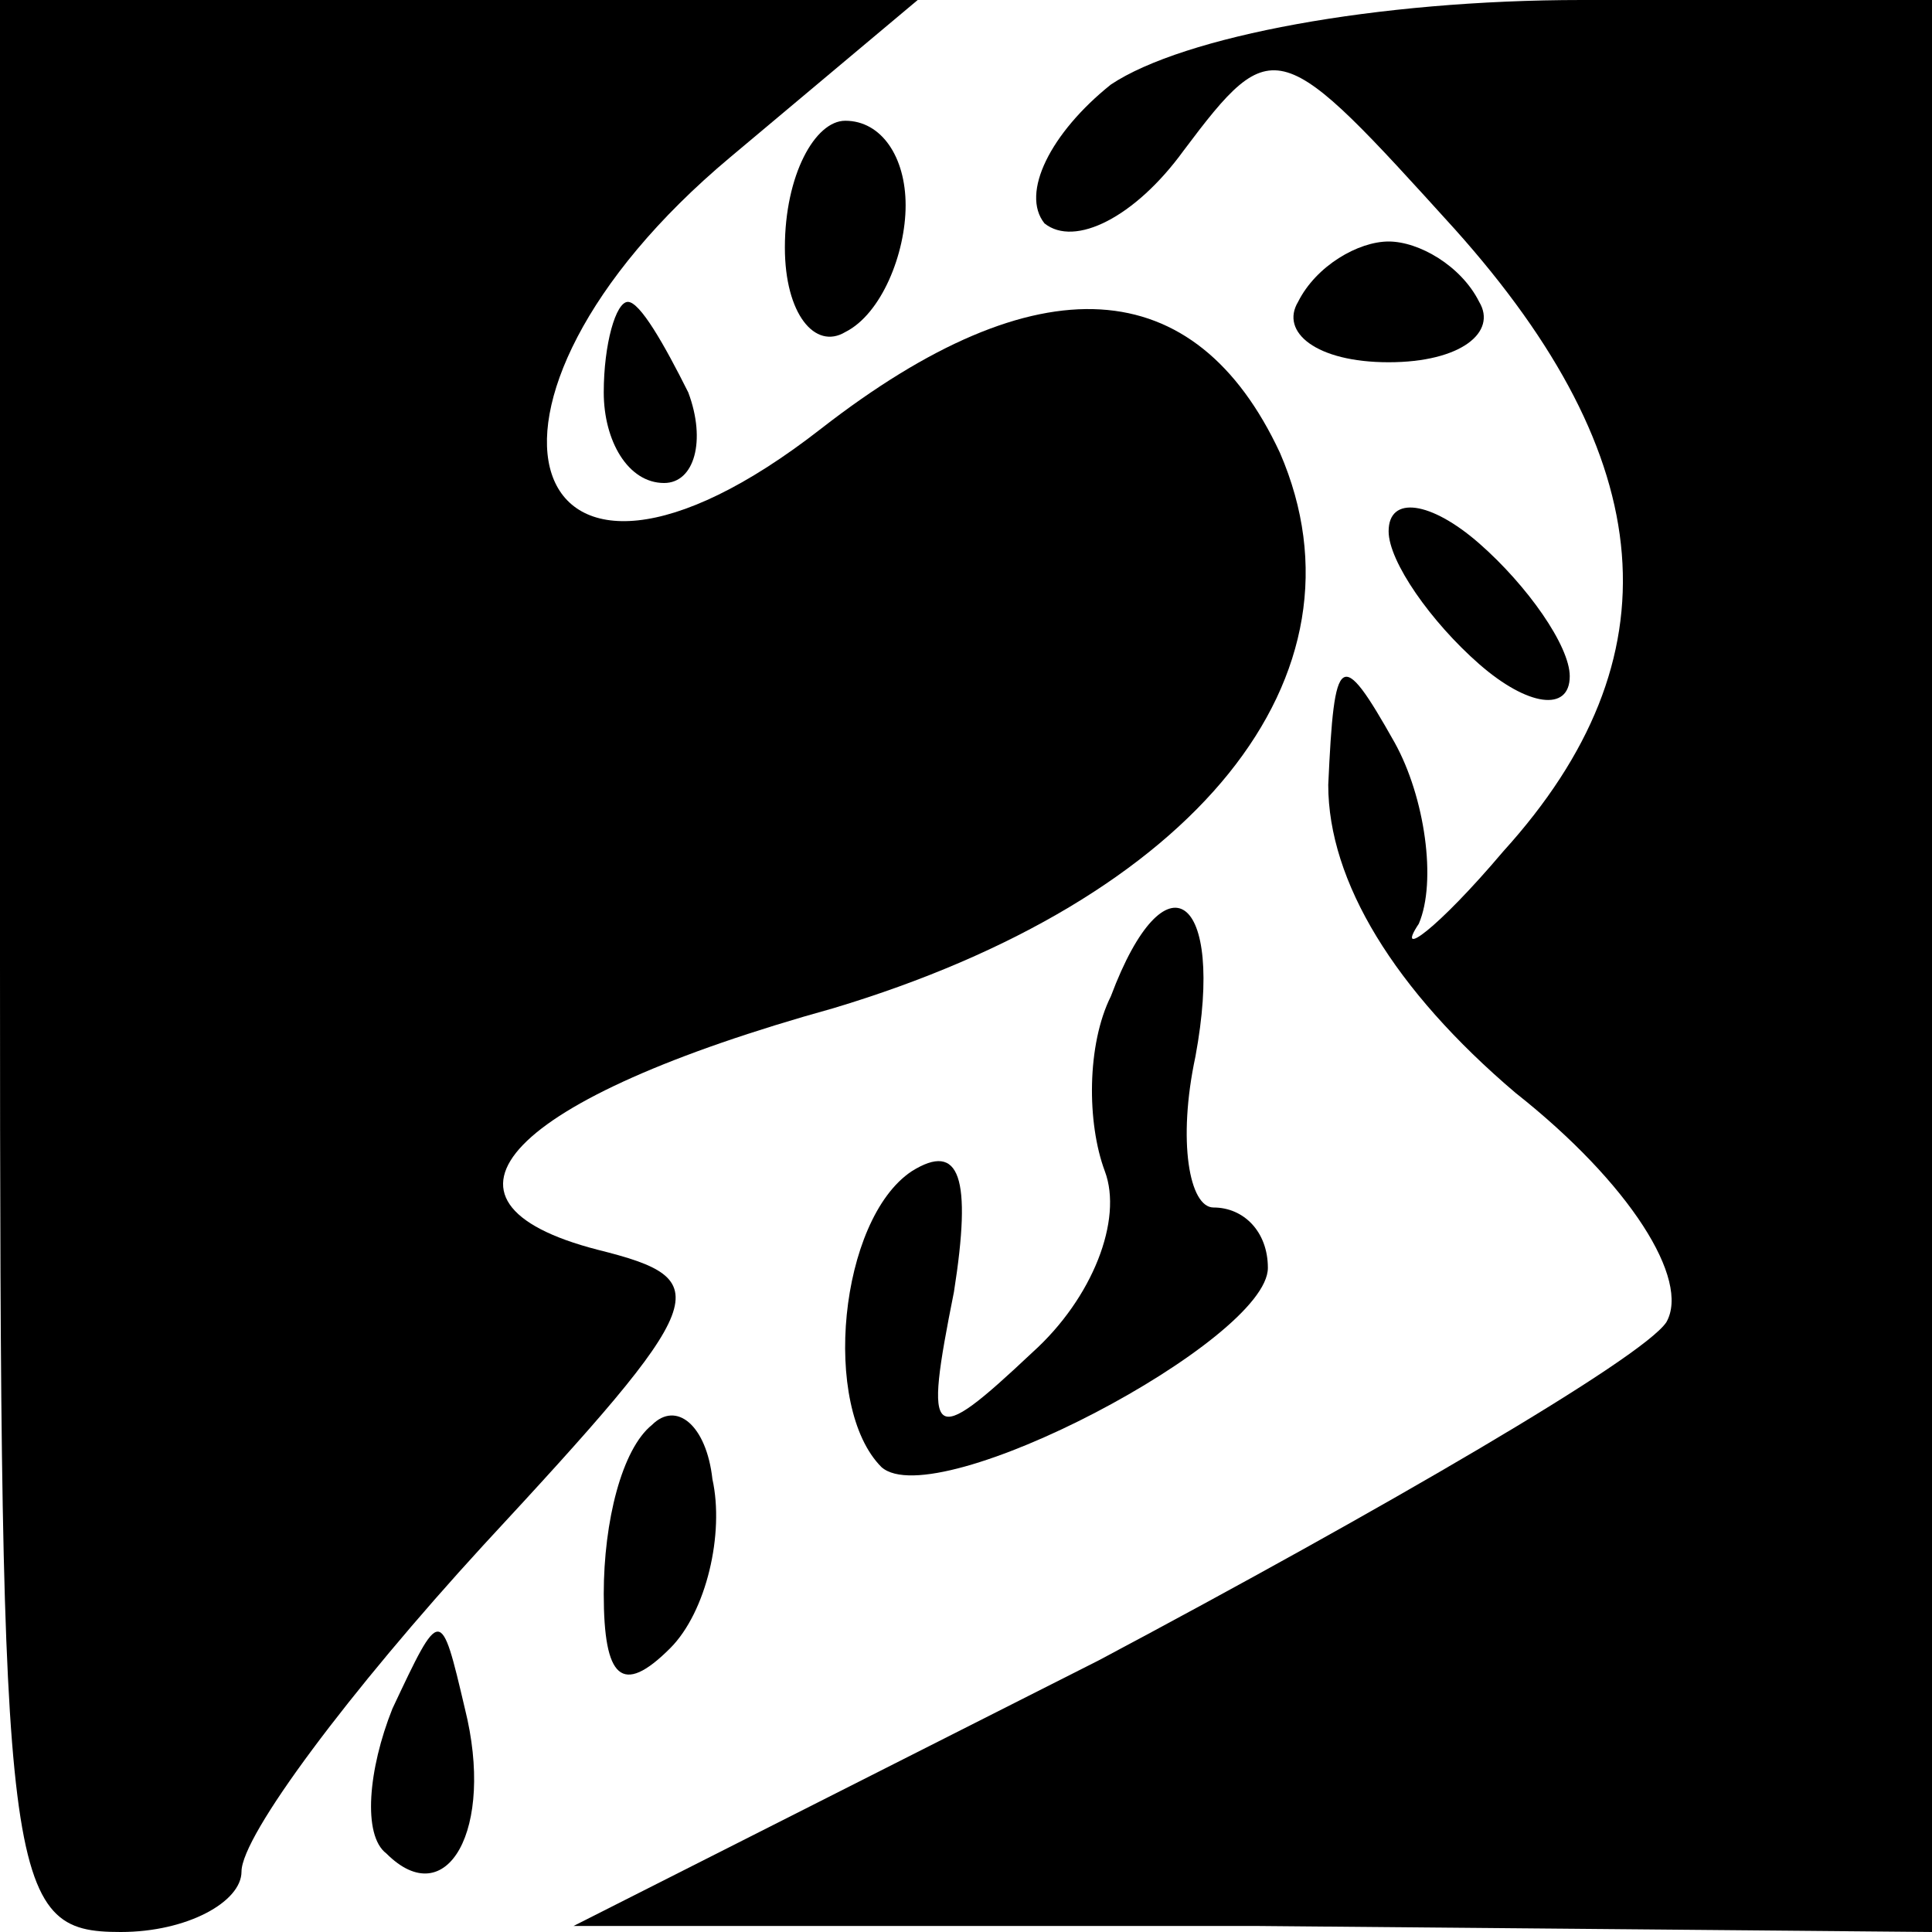 <?xml version="1.0" standalone="no"?>
<!DOCTYPE svg PUBLIC "-//W3C//DTD SVG 20010904//EN"
 "http://www.w3.org/TR/2001/REC-SVG-20010904/DTD/svg10.dtd">
<svg version="1.0" xmlns="http://www.w3.org/2000/svg"
 width="32pt" height="32pt" viewBox="0 0 32 32"
 preserveAspectRatio="xMidYMid meet">
<g transform="translate(0,32) scale(0.1,-0.1)"
fill="#000000" stroke="none">
<path fill="#000000" stroke="none" d="M0 160 c0 -153 1 -160 20 -160 11 0 20
5 20 10 0 6 18 30 40 54 38 41 39 44 19 49 -31 8 -15 25 39 40 60 18 90 55 74
92 -14 30 -40 32 -76 4 -50 -39 -64 4 -15 45 l31 26 -76 0 -76 0 0 -160z"/>
<path fill="#000000" stroke="none" d="M184 306 c-10 -8 -15 -18 -11 -23 5 -4
15 1 23 12 15 20 16 19 45 -13 34 -38 37 -71 8 -103 -11 -13 -18 -18 -14 -12
3 7 1 21 -4 30 -9 16 -10 15 -11 -7 0 -16 11 -34 31 -51 19 -15 29 -31 25 -38
-4 -6 -47 -31 -94 -56 l-87 -44 113 0 112 -1 0 160 0 160 -58 0 c-34 0 -66 -6
-78 -14z"/>
<path fill="#000000" stroke="none" d="M130 279 c0 -11 5 -17 10 -14 6 3 10
13 10 21 0 8 -4 14 -10 14 -5 0 -10 -9 -10 -21z"/>
<path fill="#000000" stroke="none" d="M215 270 c-3 -5 3 -10 15 -10 12 0 18
5 15 10 -3 6 -10 10 -15 10 -5 0 -12 -4 -15 -10z"/>
<path fill="#000000" stroke="none" d="M100 255 c0 -8 4 -15 10 -15 5 0 7 7 4
15 -4 8 -8 15 -10 15 -2 0 -4 -7 -4 -15z"/>
<path fill="#000000" stroke="none" d="M230 232 c0 -5 7 -15 15 -22 8 -7 15
-8 15 -2 0 5 -7 15 -15 22 -8 7 -15 8 -15 2z"/>
<path fill="#000000" stroke="none" d="M184 155 c-4 -8 -4 -21 -1 -29 3 -8 -2
-21 -12 -30 -17 -16 -18 -15 -13 10 3 19 1 25 -7 20 -12 -8 -15 -39 -5 -49 9
-8 64 21 64 33 0 6 -4 10 -9 10 -4 0 -6 11 -3 25 5 27 -5 34 -14 10z"/>
<path fill="#000000" stroke="none" d="M108 84 c-5 -4 -8 -16 -8 -28 0 -14 3
-17 11 -9 6 6 9 19 7 28 -1 9 -6 13 -10 9z"/>
<path fill="#000000" stroke="none" d="M65 37 c-4 -10 -5 -21 -1 -24 10 -10
18 4 13 24 -4 17 -4 17 -12 0z"/>
</g>
</svg>
